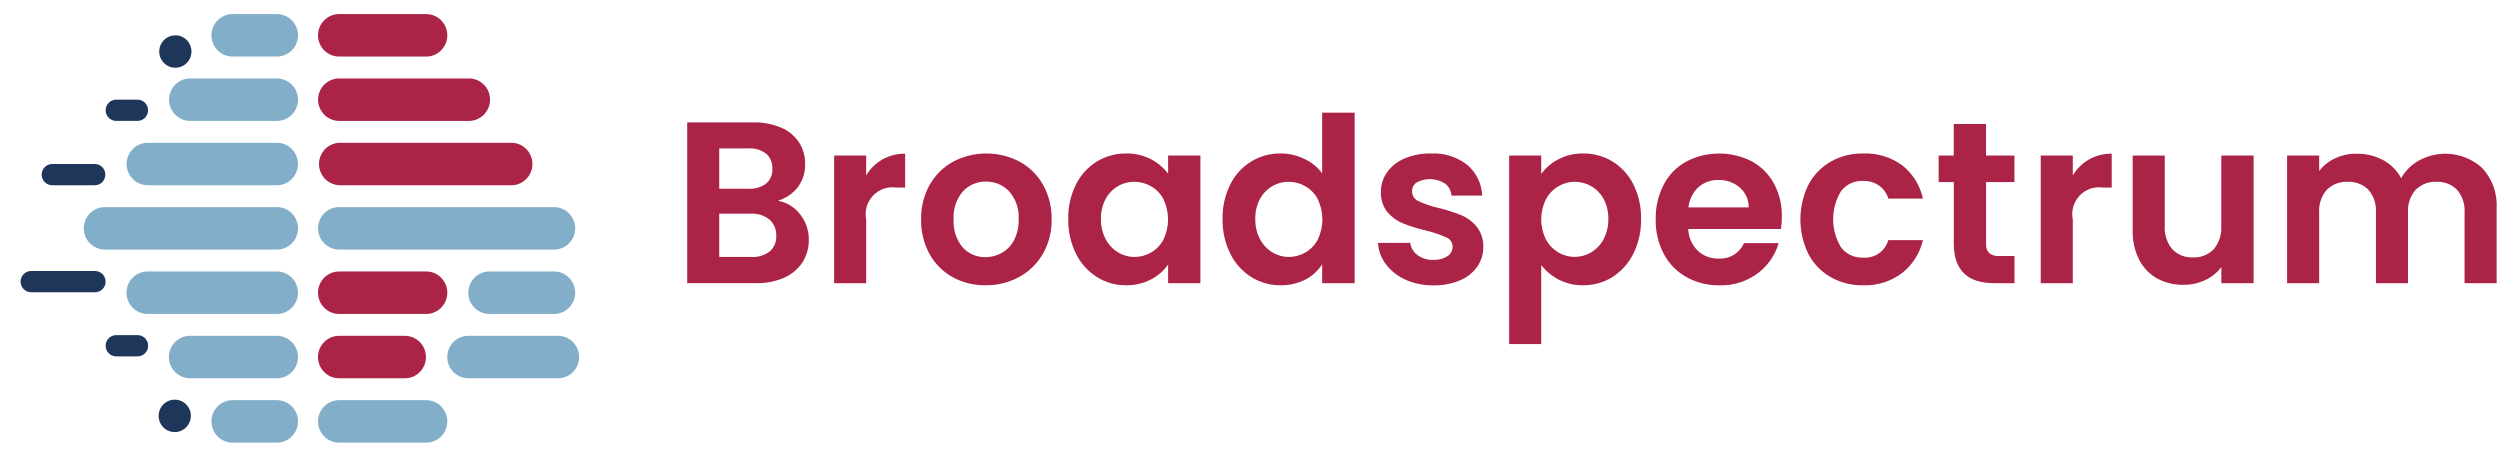 <svg width="93" height="17" viewBox="0 0 93 17" fill="none" xmlns="http://www.w3.org/2000/svg">
<path d="M15.836 2.104H12.634C12.529 2.106 12.425 2.088 12.328 2.049C12.23 2.011 12.142 1.953 12.067 1.879C11.992 1.806 11.932 1.718 11.892 1.621C11.851 1.524 11.83 1.419 11.83 1.314C11.83 1.209 11.851 1.104 11.892 1.007C11.932 0.91 11.992 0.822 12.067 0.749C12.142 0.675 12.23 0.617 12.328 0.579C12.425 0.54 12.529 0.522 12.634 0.524H15.836C15.94 0.522 16.044 0.54 16.142 0.579C16.239 0.617 16.328 0.675 16.403 0.749C16.478 0.822 16.537 0.91 16.578 1.007C16.619 1.104 16.64 1.209 16.64 1.314C16.64 1.419 16.619 1.524 16.578 1.621C16.537 1.718 16.478 1.806 16.403 1.879C16.328 1.953 16.239 2.011 16.142 2.049C16.044 2.088 15.94 2.106 15.836 2.104Z" fill="#AB2346"/>
<path d="M17.425 4.498H12.635C12.53 4.5 12.426 4.481 12.329 4.443C12.231 4.404 12.143 4.347 12.068 4.273C11.993 4.199 11.933 4.111 11.893 4.014C11.852 3.917 11.831 3.813 11.831 3.708C11.831 3.602 11.852 3.498 11.893 3.401C11.933 3.304 11.993 3.216 12.068 3.142C12.143 3.069 12.231 3.011 12.329 2.972C12.426 2.934 12.53 2.915 12.635 2.918H17.425C17.53 2.915 17.634 2.934 17.732 2.972C17.829 3.011 17.918 3.069 17.993 3.142C18.068 3.216 18.127 3.304 18.168 3.401C18.209 3.498 18.23 3.602 18.23 3.708C18.23 3.813 18.209 3.917 18.168 4.014C18.127 4.111 18.068 4.199 17.993 4.273C17.918 4.347 17.829 4.404 17.732 4.443C17.634 4.481 17.53 4.5 17.425 4.498Z" fill="#AB2346"/>
<path d="M19.002 6.891H12.634C12.429 6.886 12.234 6.801 12.091 6.653C11.947 6.506 11.867 6.307 11.867 6.101C11.867 5.895 11.947 5.697 12.091 5.549C12.234 5.402 12.429 5.316 12.634 5.311H19.002C19.107 5.309 19.211 5.327 19.309 5.366C19.406 5.404 19.495 5.462 19.57 5.536C19.645 5.609 19.704 5.697 19.745 5.794C19.785 5.892 19.806 5.996 19.806 6.101C19.806 6.207 19.785 6.311 19.745 6.408C19.704 6.505 19.645 6.593 19.57 6.666C19.495 6.74 19.406 6.798 19.309 6.836C19.211 6.875 19.107 6.894 19.002 6.891Z" fill="#AB2346"/>
<path d="M15.836 11.679H12.634C12.529 11.681 12.425 11.663 12.328 11.624C12.23 11.585 12.142 11.528 12.067 11.454C11.992 11.38 11.932 11.293 11.892 11.195C11.851 11.098 11.83 10.994 11.83 10.889C11.83 10.783 11.851 10.679 11.892 10.582C11.932 10.485 11.992 10.397 12.067 10.323C12.142 10.25 12.23 10.192 12.328 10.153C12.425 10.115 12.529 10.096 12.634 10.099H15.836C15.94 10.096 16.044 10.115 16.142 10.153C16.239 10.192 16.328 10.25 16.403 10.323C16.478 10.397 16.537 10.485 16.578 10.582C16.619 10.679 16.64 10.783 16.64 10.889C16.64 10.994 16.619 11.098 16.578 11.195C16.537 11.293 16.478 11.38 16.403 11.454C16.328 11.528 16.239 11.585 16.142 11.624C16.044 11.663 15.94 11.681 15.836 11.679Z" fill="#AB2346"/>
<path d="M15.041 14.072H12.633C12.528 14.074 12.424 14.056 12.327 14.017C12.229 13.979 12.141 13.921 12.066 13.847C11.991 13.774 11.931 13.686 11.891 13.588C11.85 13.492 11.829 13.387 11.829 13.282C11.829 13.177 11.85 13.072 11.891 12.975C11.931 12.878 11.991 12.79 12.066 12.716C12.141 12.643 12.229 12.585 12.327 12.547C12.424 12.508 12.528 12.489 12.633 12.492H15.041C15.146 12.489 15.25 12.508 15.348 12.547C15.445 12.585 15.534 12.643 15.609 12.716C15.684 12.79 15.743 12.878 15.784 12.975C15.824 13.072 15.845 13.177 15.845 13.282C15.845 13.387 15.824 13.492 15.784 13.588C15.743 13.686 15.684 13.774 15.609 13.847C15.534 13.921 15.445 13.979 15.348 14.017C15.25 14.056 15.146 14.074 15.041 14.072Z" fill="#AB2346"/>
<path d="M10.281 2.104H8.669C8.565 2.106 8.46 2.088 8.363 2.049C8.266 2.011 8.177 1.953 8.102 1.879C8.027 1.806 7.967 1.718 7.927 1.621C7.886 1.524 7.865 1.419 7.865 1.314C7.865 1.209 7.886 1.104 7.927 1.007C7.967 0.91 8.027 0.822 8.102 0.749C8.177 0.675 8.266 0.617 8.363 0.579C8.46 0.54 8.565 0.522 8.669 0.524H10.281C10.386 0.522 10.49 0.54 10.588 0.579C10.685 0.617 10.774 0.675 10.849 0.749C10.924 0.822 10.983 0.91 11.024 1.007C11.065 1.104 11.085 1.209 11.085 1.314C11.085 1.419 11.065 1.524 11.024 1.621C10.983 1.718 10.924 1.806 10.849 1.879C10.774 1.953 10.685 2.011 10.588 2.049C10.49 2.088 10.386 2.106 10.281 2.104Z" fill="#82AEC9"/>
<path d="M10.281 4.498H7.093C6.988 4.5 6.884 4.481 6.787 4.443C6.689 4.404 6.601 4.347 6.526 4.273C6.451 4.199 6.391 4.111 6.351 4.014C6.31 3.917 6.289 3.813 6.289 3.708C6.289 3.602 6.31 3.498 6.351 3.401C6.391 3.304 6.451 3.216 6.526 3.142C6.601 3.069 6.689 3.011 6.787 2.972C6.884 2.934 6.988 2.915 7.093 2.918H10.281C10.386 2.915 10.49 2.934 10.587 2.972C10.685 3.011 10.774 3.069 10.849 3.142C10.924 3.216 10.983 3.304 11.024 3.401C11.064 3.498 11.085 3.602 11.085 3.708C11.085 3.813 11.064 3.917 11.024 4.014C10.983 4.111 10.924 4.199 10.849 4.273C10.774 4.347 10.685 4.404 10.587 4.443C10.49 4.481 10.386 4.5 10.281 4.498Z" fill="#82AEC9"/>
<path d="M10.28 6.891H5.514C5.409 6.894 5.305 6.875 5.208 6.836C5.11 6.798 5.022 6.74 4.947 6.666C4.872 6.593 4.812 6.505 4.772 6.408C4.731 6.311 4.71 6.207 4.71 6.101C4.71 5.996 4.731 5.892 4.772 5.794C4.812 5.697 4.872 5.609 4.947 5.536C5.022 5.462 5.11 5.404 5.208 5.366C5.305 5.327 5.409 5.309 5.514 5.311H10.28C10.384 5.309 10.489 5.327 10.586 5.366C10.684 5.404 10.772 5.462 10.847 5.536C10.922 5.609 10.982 5.697 11.022 5.794C11.063 5.892 11.084 5.996 11.084 6.101C11.084 6.207 11.063 6.311 11.022 6.408C10.982 6.505 10.922 6.593 10.847 6.666C10.772 6.74 10.684 6.798 10.586 6.836C10.489 6.875 10.384 6.894 10.28 6.891Z" fill="#82AEC9"/>
<path d="M10.281 9.285H3.92C3.816 9.287 3.711 9.269 3.614 9.23C3.517 9.191 3.428 9.134 3.353 9.06C3.278 8.986 3.218 8.899 3.178 8.801C3.137 8.704 3.116 8.6 3.116 8.495C3.116 8.389 3.137 8.285 3.178 8.188C3.218 8.091 3.278 8.003 3.353 7.929C3.428 7.856 3.517 7.798 3.614 7.759C3.711 7.721 3.816 7.702 3.92 7.705H10.281C10.386 7.702 10.49 7.721 10.588 7.759C10.685 7.798 10.774 7.856 10.849 7.929C10.924 8.003 10.983 8.091 11.024 8.188C11.064 8.285 11.085 8.389 11.085 8.495C11.085 8.6 11.064 8.704 11.024 8.801C10.983 8.899 10.924 8.986 10.849 9.06C10.774 9.134 10.685 9.191 10.588 9.23C10.49 9.269 10.386 9.287 10.281 9.285Z" fill="#82AEC9"/>
<path d="M20.593 9.285H12.635C12.53 9.287 12.426 9.269 12.329 9.23C12.231 9.191 12.143 9.134 12.068 9.06C11.993 8.986 11.933 8.899 11.893 8.801C11.852 8.704 11.831 8.6 11.831 8.495C11.831 8.389 11.852 8.285 11.893 8.188C11.933 8.091 11.993 8.003 12.068 7.929C12.143 7.856 12.231 7.798 12.329 7.759C12.426 7.721 12.53 7.702 12.635 7.705H20.593C20.697 7.702 20.801 7.721 20.899 7.759C20.996 7.798 21.085 7.856 21.16 7.929C21.235 8.003 21.294 8.091 21.335 8.188C21.376 8.285 21.397 8.389 21.397 8.495C21.397 8.6 21.376 8.704 21.335 8.801C21.294 8.899 21.235 8.986 21.16 9.06C21.085 9.134 20.996 9.191 20.899 9.23C20.801 9.269 20.697 9.287 20.593 9.285Z" fill="#82AEC9"/>
<path d="M10.281 11.679H5.509C5.404 11.681 5.3 11.663 5.203 11.624C5.105 11.585 5.017 11.528 4.942 11.454C4.867 11.38 4.807 11.293 4.767 11.195C4.726 11.098 4.705 10.994 4.705 10.889C4.705 10.783 4.726 10.679 4.767 10.582C4.807 10.485 4.867 10.397 4.942 10.323C5.017 10.25 5.105 10.192 5.203 10.153C5.3 10.115 5.404 10.096 5.509 10.099H10.281C10.386 10.096 10.49 10.115 10.587 10.153C10.684 10.192 10.773 10.25 10.848 10.323C10.923 10.397 10.983 10.485 11.023 10.582C11.064 10.679 11.085 10.783 11.085 10.889C11.085 10.994 11.064 11.098 11.023 11.195C10.983 11.293 10.923 11.38 10.848 11.454C10.773 11.528 10.684 11.585 10.587 11.624C10.49 11.663 10.386 11.681 10.281 11.679Z" fill="#82AEC9"/>
<path d="M20.593 11.679H18.188C17.983 11.674 17.788 11.588 17.644 11.441C17.501 11.293 17.421 11.095 17.421 10.889C17.421 10.682 17.501 10.484 17.644 10.337C17.788 10.189 17.983 10.104 18.188 10.099H20.593C20.697 10.096 20.801 10.115 20.899 10.153C20.996 10.192 21.085 10.25 21.16 10.323C21.235 10.397 21.294 10.485 21.335 10.582C21.376 10.679 21.397 10.783 21.397 10.889C21.397 10.994 21.376 11.098 21.335 11.195C21.294 11.293 21.235 11.38 21.16 11.454C21.085 11.528 20.996 11.585 20.899 11.624C20.801 11.663 20.697 11.681 20.593 11.679Z" fill="#82AEC9"/>
<path d="M10.281 14.072H7.087C6.983 14.074 6.878 14.056 6.781 14.017C6.684 13.979 6.595 13.921 6.52 13.847C6.445 13.774 6.385 13.686 6.345 13.588C6.304 13.492 6.283 13.387 6.283 13.282C6.283 13.177 6.304 13.072 6.345 12.975C6.385 12.878 6.445 12.79 6.52 12.716C6.595 12.643 6.684 12.585 6.781 12.547C6.878 12.508 6.983 12.489 7.087 12.492H10.281C10.385 12.489 10.489 12.508 10.587 12.547C10.684 12.585 10.773 12.643 10.848 12.716C10.923 12.79 10.982 12.878 11.023 12.975C11.064 13.072 11.085 13.177 11.085 13.282C11.085 13.387 11.064 13.492 11.023 13.588C10.982 13.686 10.923 13.774 10.848 13.847C10.773 13.921 10.684 13.979 10.587 14.017C10.489 14.056 10.385 14.074 10.281 14.072Z" fill="#82AEC9"/>
<path d="M20.739 14.072H17.405C17.2 14.067 17.005 13.981 16.862 13.834C16.719 13.686 16.639 13.488 16.639 13.282C16.639 13.075 16.719 12.877 16.862 12.73C17.005 12.582 17.2 12.497 17.405 12.492H20.739C20.844 12.489 20.948 12.508 21.045 12.547C21.143 12.585 21.232 12.643 21.307 12.716C21.381 12.79 21.441 12.878 21.482 12.975C21.522 13.072 21.543 13.177 21.543 13.282C21.543 13.387 21.522 13.492 21.482 13.588C21.441 13.686 21.381 13.774 21.307 13.847C21.232 13.921 21.143 13.979 21.045 14.017C20.948 14.056 20.844 14.074 20.739 14.072Z" fill="#82AEC9"/>
<path d="M10.281 16.466H8.669C8.565 16.469 8.46 16.45 8.363 16.412C8.266 16.373 8.177 16.315 8.102 16.242C8.027 16.168 7.967 16.08 7.927 15.983C7.886 15.886 7.865 15.782 7.865 15.676C7.865 15.571 7.886 15.467 7.927 15.37C7.967 15.273 8.027 15.185 8.102 15.111C8.177 15.037 8.266 14.98 8.363 14.941C8.46 14.902 8.565 14.884 8.669 14.886H10.281C10.386 14.884 10.49 14.902 10.588 14.941C10.685 14.98 10.774 15.037 10.849 15.111C10.924 15.185 10.983 15.273 11.024 15.37C11.065 15.467 11.085 15.571 11.085 15.676C11.085 15.782 11.065 15.886 11.024 15.983C10.983 16.08 10.924 16.168 10.849 16.242C10.774 16.315 10.685 16.373 10.588 16.412C10.49 16.45 10.386 16.469 10.281 16.466Z" fill="#82AEC9"/>
<path d="M15.836 16.466H12.634C12.529 16.469 12.425 16.45 12.328 16.412C12.23 16.373 12.142 16.315 12.067 16.242C11.992 16.168 11.932 16.08 11.892 15.983C11.851 15.886 11.83 15.782 11.83 15.676C11.83 15.571 11.851 15.467 11.892 15.37C11.932 15.273 11.992 15.185 12.067 15.111C12.142 15.037 12.23 14.98 12.328 14.941C12.425 14.902 12.529 14.884 12.634 14.886H15.836C15.94 14.884 16.044 14.902 16.142 14.941C16.239 14.98 16.328 15.037 16.403 15.111C16.478 15.185 16.537 15.273 16.578 15.37C16.619 15.467 16.64 15.571 16.64 15.676C16.64 15.782 16.619 15.886 16.578 15.983C16.537 16.08 16.478 16.168 16.403 16.242C16.328 16.315 16.239 16.373 16.142 16.412C16.044 16.45 15.94 16.469 15.836 16.466Z" fill="#82AEC9"/>
<path d="M7.122 1.917C7.122 2.036 7.087 2.153 7.021 2.252C6.955 2.351 6.862 2.429 6.752 2.474C6.643 2.52 6.522 2.532 6.406 2.509C6.289 2.486 6.182 2.428 6.099 2.344C6.015 2.259 5.958 2.152 5.934 2.035C5.911 1.918 5.923 1.796 5.969 1.686C6.014 1.576 6.091 1.481 6.189 1.415C6.288 1.349 6.404 1.313 6.523 1.313C6.682 1.313 6.834 1.377 6.947 1.49C7.059 1.603 7.122 1.757 7.122 1.917Z" fill="#1D365A"/>
<path d="M7.1 15.471C7.1 15.59 7.065 15.707 6.999 15.806C6.933 15.905 6.839 15.982 6.73 16.028C6.62 16.074 6.5 16.086 6.383 16.062C6.267 16.039 6.16 15.982 6.076 15.897C5.992 15.813 5.935 15.706 5.912 15.588C5.889 15.471 5.901 15.35 5.946 15.24C5.991 15.129 6.068 15.035 6.167 14.969C6.266 14.903 6.382 14.867 6.5 14.867C6.659 14.867 6.812 14.931 6.924 15.044C7.037 15.157 7.1 15.311 7.1 15.471Z" fill="#1D365A"/>
<path d="M5.115 4.497H4.322C4.218 4.497 4.118 4.456 4.045 4.381C3.971 4.307 3.93 4.207 3.93 4.102C3.93 3.997 3.971 3.897 4.045 3.823C4.118 3.749 4.218 3.707 4.322 3.707H5.115C5.219 3.707 5.319 3.749 5.393 3.823C5.467 3.897 5.508 3.997 5.508 4.102C5.508 4.207 5.467 4.307 5.393 4.381C5.319 4.456 5.219 4.497 5.115 4.497Z" fill="#1D365A"/>
<path d="M3.526 6.891H1.942C1.838 6.891 1.738 6.85 1.665 6.775C1.591 6.701 1.55 6.601 1.55 6.496C1.55 6.391 1.591 6.291 1.665 6.217C1.738 6.143 1.838 6.101 1.942 6.101H3.526C3.63 6.101 3.73 6.143 3.804 6.217C3.877 6.291 3.919 6.391 3.919 6.496C3.919 6.601 3.877 6.701 3.804 6.775C3.73 6.85 3.63 6.891 3.526 6.891Z" fill="#1D365A"/>
<path d="M3.537 10.872H1.158C1.054 10.872 0.954 10.83 0.881 10.756C0.807 10.682 0.766 10.581 0.766 10.477C0.766 10.372 0.807 10.271 0.881 10.197C0.954 10.123 1.054 10.082 1.158 10.082H3.537C3.641 10.082 3.741 10.123 3.814 10.197C3.888 10.271 3.929 10.372 3.929 10.477C3.929 10.581 3.888 10.682 3.814 10.756C3.741 10.83 3.641 10.872 3.537 10.872Z" fill="#1D365A"/>
<path d="M5.119 13.257H4.322C4.218 13.257 4.118 13.215 4.045 13.141C3.971 13.067 3.93 12.967 3.93 12.862C3.93 12.757 3.971 12.657 4.045 12.582C4.118 12.508 4.218 12.467 4.322 12.467H5.119C5.223 12.467 5.323 12.508 5.396 12.582C5.47 12.657 5.511 12.757 5.511 12.862C5.511 12.967 5.47 13.067 5.396 13.141C5.323 13.215 5.223 13.257 5.119 13.257Z" fill="#1D365A"/>
<path d="M29.763 7.972C29.976 8.239 30.091 8.572 30.087 8.914C30.093 9.212 30.011 9.506 29.853 9.758C29.686 10.01 29.451 10.207 29.175 10.328C28.845 10.472 28.488 10.542 28.128 10.533H25.564V4.552H28.016C28.374 4.543 28.73 4.61 29.06 4.749C29.33 4.862 29.561 5.053 29.724 5.298C29.876 5.535 29.954 5.813 29.95 6.095C29.961 6.41 29.863 6.719 29.673 6.97C29.484 7.207 29.227 7.381 28.937 7.467C29.265 7.526 29.56 7.706 29.763 7.972ZM26.756 7.021H27.846C28.081 7.036 28.313 6.968 28.502 6.828C28.58 6.76 28.641 6.674 28.681 6.578C28.721 6.482 28.738 6.379 28.732 6.275C28.738 6.171 28.72 6.066 28.681 5.97C28.641 5.873 28.58 5.787 28.502 5.718C28.314 5.575 28.081 5.505 27.846 5.52H26.756V7.021ZM28.634 9.354C28.716 9.282 28.78 9.192 28.822 9.09C28.864 8.989 28.883 8.88 28.877 8.771C28.882 8.657 28.862 8.543 28.818 8.439C28.774 8.334 28.706 8.241 28.621 8.166C28.425 8.012 28.18 7.934 27.931 7.948H26.756V9.559H27.957C28.2 9.574 28.44 9.501 28.634 9.353" fill="#AB2346"/>
<path d="M32.823 5.933C33.082 5.787 33.374 5.713 33.671 5.718V6.979H33.355C33.196 6.953 33.033 6.967 32.88 7.018C32.727 7.07 32.589 7.158 32.478 7.275C32.366 7.393 32.285 7.535 32.24 7.691C32.196 7.847 32.19 8.012 32.222 8.171V10.536H31.03V5.787H32.221V6.524C32.368 6.279 32.575 6.075 32.822 5.933" fill="#AB2346"/>
<path d="M35.434 10.307C35.073 10.107 34.776 9.809 34.577 9.446C34.364 9.052 34.256 8.609 34.265 8.16C34.256 7.711 34.366 7.267 34.584 6.875C34.79 6.511 35.092 6.212 35.458 6.013C35.839 5.813 36.263 5.709 36.693 5.709C37.123 5.709 37.547 5.813 37.928 6.013C38.294 6.212 38.596 6.511 38.801 6.875C39.02 7.267 39.13 7.711 39.121 8.16C39.13 8.611 39.017 9.055 38.793 9.446C38.582 9.81 38.276 10.108 37.907 10.307C37.523 10.513 37.094 10.618 36.659 10.612C36.23 10.618 35.808 10.513 35.432 10.307M37.268 9.407C37.462 9.297 37.621 9.132 37.724 8.932C37.843 8.693 37.902 8.428 37.894 8.16C37.906 7.972 37.881 7.783 37.821 7.604C37.76 7.425 37.665 7.261 37.541 7.119C37.429 7.001 37.295 6.908 37.146 6.846C36.998 6.783 36.837 6.752 36.676 6.755C36.516 6.752 36.357 6.782 36.209 6.845C36.062 6.908 35.929 7.001 35.82 7.119C35.574 7.407 35.45 7.781 35.475 8.16C35.45 8.538 35.57 8.911 35.811 9.202C35.918 9.32 36.049 9.414 36.196 9.477C36.342 9.54 36.5 9.57 36.659 9.566C36.872 9.567 37.082 9.512 37.268 9.407Z" fill="#AB2346"/>
<path d="M40.024 6.867C40.198 6.514 40.467 6.217 40.8 6.01C41.13 5.809 41.509 5.705 41.895 5.709C42.216 5.702 42.533 5.776 42.819 5.924C43.068 6.054 43.285 6.238 43.454 6.462V5.787H44.655V10.536H43.454V9.841C43.289 10.074 43.072 10.263 42.819 10.394C42.531 10.544 42.21 10.619 41.886 10.612C41.502 10.616 41.125 10.509 40.8 10.303C40.467 10.091 40.198 9.79 40.024 9.434C39.828 9.033 39.73 8.59 39.739 8.144C39.73 7.701 39.828 7.263 40.024 6.867ZM43.283 7.41C43.177 7.21 43.018 7.044 42.823 6.931C42.634 6.82 42.419 6.763 42.2 6.763C41.981 6.761 41.765 6.819 41.577 6.932C41.388 7.044 41.233 7.207 41.13 7.402C41.009 7.63 40.949 7.885 40.955 8.144C40.95 8.405 41.01 8.663 41.13 8.894C41.236 9.097 41.395 9.268 41.59 9.387C41.774 9.5 41.985 9.559 42.2 9.559C42.418 9.56 42.633 9.502 42.822 9.392C43.017 9.278 43.176 9.112 43.282 8.912C43.394 8.678 43.452 8.421 43.452 8.162C43.452 7.902 43.394 7.646 43.282 7.412" fill="#AB2346"/>
<path d="M45.764 6.866C45.936 6.514 46.204 6.218 46.536 6.013C46.869 5.809 47.252 5.703 47.642 5.709C47.946 5.708 48.246 5.777 48.52 5.91C48.782 6.031 49.01 6.215 49.184 6.446V4.192H50.394V10.534H49.184V9.832C49.03 10.072 48.816 10.267 48.563 10.398C48.276 10.545 47.957 10.619 47.634 10.612C47.249 10.616 46.871 10.508 46.544 10.303C46.209 10.092 45.939 9.79 45.764 9.433C45.568 9.033 45.47 8.59 45.479 8.143C45.471 7.701 45.569 7.262 45.764 6.866M49.023 7.41C48.917 7.21 48.758 7.044 48.563 6.931C48.374 6.82 48.16 6.763 47.942 6.763C47.722 6.761 47.506 6.819 47.318 6.932C47.129 7.044 46.974 7.207 46.871 7.402C46.75 7.63 46.69 7.885 46.697 8.143C46.691 8.404 46.751 8.663 46.871 8.894C46.977 9.097 47.136 9.268 47.331 9.387C47.515 9.5 47.726 9.559 47.941 9.559C48.159 9.559 48.373 9.502 48.562 9.392C48.757 9.278 48.916 9.112 49.022 8.912C49.134 8.678 49.193 8.421 49.193 8.162C49.193 7.902 49.134 7.646 49.022 7.412" fill="#AB2346"/>
<path d="M52.283 10.401C51.996 10.276 51.745 10.08 51.555 9.83C51.38 9.6 51.277 9.323 51.261 9.034H52.462C52.473 9.124 52.503 9.211 52.549 9.289C52.595 9.367 52.656 9.435 52.73 9.488C52.899 9.612 53.104 9.675 53.313 9.667C53.5 9.678 53.686 9.63 53.846 9.53C53.904 9.492 53.953 9.44 53.986 9.379C54.02 9.317 54.037 9.249 54.037 9.178C54.038 9.104 54.016 9.03 53.974 8.968C53.932 8.906 53.872 8.858 53.803 8.831C53.562 8.725 53.313 8.64 53.057 8.578C52.763 8.51 52.474 8.422 52.193 8.312C51.969 8.221 51.77 8.077 51.613 7.893C51.442 7.677 51.356 7.405 51.37 7.13C51.369 6.873 51.448 6.622 51.596 6.412C51.76 6.183 51.985 6.005 52.244 5.898C52.558 5.765 52.896 5.701 53.236 5.709C53.721 5.684 54.199 5.834 54.582 6.133C54.749 6.274 54.884 6.449 54.98 6.646C55.075 6.843 55.128 7.058 55.136 7.277H53.994C53.989 7.19 53.965 7.105 53.925 7.028C53.885 6.951 53.828 6.883 53.76 6.829C53.604 6.729 53.423 6.672 53.238 6.664C53.053 6.656 52.868 6.697 52.704 6.784C52.648 6.82 52.603 6.869 52.573 6.928C52.542 6.986 52.527 7.052 52.529 7.118C52.529 7.196 52.551 7.272 52.594 7.337C52.636 7.402 52.697 7.453 52.768 7.483C53.006 7.593 53.254 7.678 53.509 7.735C53.796 7.804 54.078 7.893 54.352 8.002C54.575 8.094 54.773 8.239 54.927 8.426C55.097 8.641 55.187 8.909 55.179 9.184C55.182 9.448 55.103 9.705 54.953 9.921C54.789 10.149 54.565 10.326 54.306 10.432C53.994 10.56 53.659 10.623 53.322 10.616C52.965 10.621 52.61 10.55 52.282 10.406" fill="#AB2346"/>
<path d="M57.968 5.928C58.253 5.778 58.571 5.703 58.892 5.709C59.278 5.704 59.657 5.808 59.987 6.009C60.319 6.215 60.588 6.51 60.763 6.862C60.959 7.259 61.057 7.699 61.048 8.143C61.057 8.59 60.959 9.032 60.763 9.433C60.588 9.789 60.32 10.09 59.987 10.303C59.659 10.509 59.279 10.616 58.892 10.612C58.574 10.618 58.259 10.544 57.977 10.397C57.726 10.266 57.507 10.083 57.334 9.859V12.799H56.141V5.787H57.334V6.472C57.5 6.243 57.717 6.057 57.968 5.928ZM59.655 7.402C59.548 7.203 59.389 7.039 59.195 6.926C59.007 6.818 58.794 6.762 58.577 6.763C58.363 6.763 58.153 6.821 57.968 6.931C57.774 7.047 57.615 7.214 57.508 7.415C57.394 7.646 57.334 7.902 57.334 8.16C57.334 8.419 57.394 8.675 57.508 8.906C57.615 9.107 57.774 9.274 57.968 9.39C58.154 9.5 58.366 9.558 58.582 9.557C58.798 9.556 59.01 9.497 59.195 9.386C59.389 9.267 59.548 9.099 59.655 8.897C59.776 8.665 59.836 8.405 59.83 8.143C59.836 7.885 59.776 7.63 59.655 7.402Z" fill="#AB2346"/>
<path d="M66.252 8.52H62.802C62.812 8.826 62.94 9.116 63.159 9.328C63.369 9.523 63.647 9.627 63.934 9.62C64.13 9.631 64.326 9.583 64.495 9.48C64.664 9.378 64.798 9.226 64.879 9.045H66.166C66.033 9.497 65.758 9.892 65.382 10.172C64.97 10.475 64.469 10.63 63.959 10.614C63.533 10.62 63.111 10.516 62.737 10.309C62.38 10.11 62.087 9.811 61.894 9.448C61.686 9.052 61.582 8.61 61.592 8.162C61.582 7.713 61.684 7.267 61.89 6.868C62.079 6.506 62.369 6.209 62.725 6.011C63.102 5.815 63.52 5.712 63.944 5.711C64.368 5.709 64.787 5.809 65.165 6.002C65.515 6.191 65.802 6.479 65.992 6.829C66.193 7.207 66.294 7.631 66.285 8.06C66.287 8.214 66.275 8.369 66.252 8.522M65.05 7.715C65.053 7.574 65.024 7.435 64.967 7.306C64.909 7.178 64.824 7.065 64.718 6.973C64.497 6.786 64.215 6.687 63.926 6.695C63.653 6.686 63.386 6.783 63.18 6.964C62.97 7.16 62.839 7.427 62.81 7.714L65.05 7.715Z" fill="#AB2346"/>
<path d="M67.275 6.87C67.464 6.512 67.751 6.215 68.101 6.013C68.471 5.806 68.888 5.701 69.311 5.709C69.831 5.689 70.342 5.844 70.763 6.151C71.156 6.46 71.429 6.898 71.534 7.389H70.248C70.188 7.195 70.066 7.025 69.903 6.905C69.726 6.783 69.515 6.722 69.301 6.73C69.146 6.723 68.992 6.754 68.852 6.818C68.711 6.883 68.588 6.981 68.492 7.102C68.297 7.419 68.193 7.784 68.193 8.157C68.193 8.529 68.297 8.895 68.492 9.211C68.588 9.333 68.711 9.43 68.852 9.495C68.992 9.56 69.146 9.59 69.301 9.584C69.509 9.602 69.717 9.547 69.889 9.428C70.061 9.309 70.187 9.134 70.246 8.933H71.533C71.42 9.418 71.147 9.851 70.757 10.158C70.34 10.471 69.829 10.632 69.309 10.613C68.886 10.621 68.469 10.516 68.099 10.308C67.749 10.107 67.462 9.81 67.273 9.451C67.077 9.05 66.975 8.609 66.975 8.161C66.975 7.714 67.077 7.273 67.273 6.871" fill="#AB2346"/>
<path d="M73.882 6.772V9.069C73.876 9.132 73.884 9.196 73.903 9.255C73.923 9.315 73.955 9.37 73.997 9.417C74.109 9.499 74.247 9.537 74.385 9.524H74.939V10.535H74.189C73.184 10.535 72.681 10.044 72.681 9.061V6.773H72.117V5.786H72.68V4.612H73.88V5.787H74.937V6.774L73.882 6.772Z" fill="#AB2346"/>
<path d="M77.709 5.933C77.968 5.787 78.26 5.713 78.556 5.718V6.979H78.241C78.082 6.953 77.919 6.967 77.766 7.018C77.613 7.07 77.475 7.158 77.363 7.275C77.252 7.392 77.17 7.535 77.126 7.691C77.081 7.847 77.075 8.012 77.108 8.171V10.536H75.915V5.787H77.108V6.524C77.255 6.279 77.462 6.075 77.709 5.933Z" fill="#AB2346"/>
<path d="M83.835 5.787V10.535H82.634V9.935C82.477 10.144 82.27 10.31 82.033 10.419C81.781 10.537 81.506 10.597 81.228 10.595C80.887 10.602 80.549 10.521 80.247 10.359C79.961 10.2 79.728 9.958 79.578 9.665C79.409 9.327 79.326 8.951 79.336 8.572V5.787H80.529V8.401C80.508 8.716 80.608 9.028 80.81 9.271C80.908 9.374 81.028 9.454 81.16 9.506C81.292 9.559 81.434 9.582 81.576 9.575C81.719 9.583 81.863 9.56 81.996 9.507C82.13 9.455 82.251 9.374 82.351 9.271C82.552 9.028 82.653 8.716 82.632 8.401V5.787H83.835Z" fill="#AB2346"/>
<path d="M92.342 6.253C92.527 6.454 92.669 6.689 92.761 6.946C92.852 7.204 92.891 7.477 92.875 7.749V10.535H91.682V7.912C91.703 7.601 91.602 7.295 91.401 7.059C91.301 6.959 91.181 6.88 91.049 6.83C90.917 6.779 90.776 6.756 90.634 6.764C90.493 6.756 90.351 6.779 90.218 6.83C90.085 6.881 89.965 6.959 89.863 7.059C89.762 7.175 89.685 7.311 89.636 7.457C89.587 7.603 89.567 7.758 89.578 7.912V10.535H88.385V7.912C88.406 7.601 88.305 7.295 88.105 7.059C88.004 6.959 87.885 6.88 87.752 6.83C87.62 6.779 87.479 6.756 87.338 6.764C87.195 6.756 87.052 6.778 86.917 6.829C86.783 6.88 86.661 6.958 86.558 7.059C86.457 7.175 86.38 7.311 86.331 7.457C86.282 7.603 86.263 7.758 86.273 7.912V10.535H85.08V5.786H86.273V6.361C86.43 6.158 86.633 5.996 86.865 5.889C87.115 5.773 87.387 5.715 87.662 5.718C88.005 5.712 88.345 5.793 88.65 5.954C88.935 6.106 89.169 6.341 89.323 6.627C89.481 6.348 89.712 6.12 89.992 5.967C90.365 5.764 90.792 5.682 91.213 5.733C91.634 5.785 92.029 5.967 92.343 6.254" fill="#AB2346"/>
</svg>

